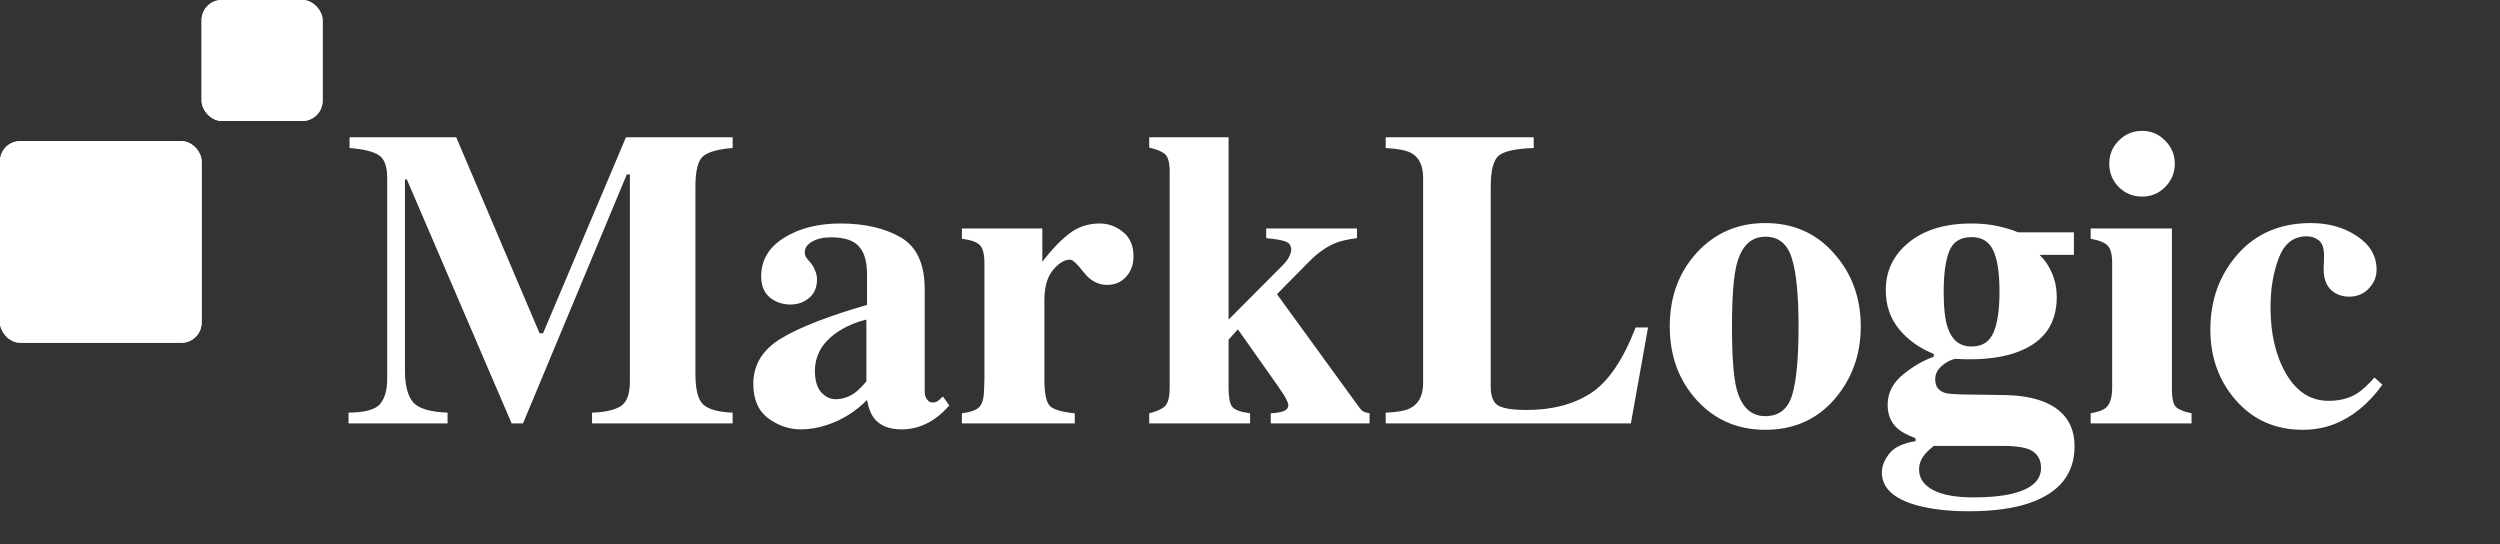 <svg width="124" height="27" viewBox="0 0 124 27" fill="none" xmlns="http://www.w3.org/2000/svg">
<rect x="0" y="0" width="124" height="27" fill="#333333" stroke="none"/>
<path d="M17.287 20.467C18.087 20.46 18.606 20.32 18.846 20.046C19.085 19.766 19.205 19.349 19.205 18.795V8.829C19.205 8.254 19.068 7.878 18.794 7.701C18.521 7.516 18.036 7.396 17.338 7.342V6.809H22.629L26.762 16.529H26.936L31.048 6.809H36.339V7.342C35.628 7.396 35.143 7.53 34.883 7.742C34.623 7.947 34.493 8.456 34.493 9.27V18.549C34.493 19.322 34.623 19.828 34.883 20.067C35.143 20.306 35.628 20.439 36.339 20.467V21H29.366V20.467C29.988 20.446 30.456 20.344 30.771 20.159C31.085 19.968 31.243 19.554 31.243 18.919V8.654H31.089L25.941 21H25.377L20.179 8.9H20.086V18.406C20.086 19.103 20.216 19.612 20.476 19.934C20.736 20.255 21.31 20.433 22.199 20.467V21H17.287V20.467ZM41.435 19.8C41.777 19.8 42.095 19.698 42.389 19.493C42.553 19.37 42.748 19.178 42.973 18.919V15.852C42.413 15.989 41.92 16.205 41.497 16.498C40.779 16.998 40.42 17.633 40.42 18.406C40.42 18.864 40.523 19.212 40.727 19.452C40.94 19.684 41.175 19.8 41.435 19.8ZM37.364 19.041C37.364 18.098 37.819 17.35 38.728 16.796C39.637 16.242 41.062 15.685 43.004 15.124V13.597C43.004 12.975 42.871 12.517 42.604 12.223C42.344 11.922 41.879 11.771 41.209 11.771C40.834 11.771 40.523 11.843 40.276 11.987C40.037 12.123 39.917 12.298 39.917 12.51C39.917 12.592 39.931 12.66 39.959 12.715C39.986 12.77 40.027 12.828 40.081 12.889L40.205 13.033C40.3 13.149 40.376 13.279 40.43 13.422C40.492 13.559 40.523 13.706 40.523 13.863C40.523 14.26 40.389 14.567 40.123 14.786C39.863 14.998 39.559 15.104 39.21 15.104C38.807 15.104 38.461 14.984 38.174 14.745C37.894 14.506 37.754 14.161 37.754 13.71C37.754 12.903 38.133 12.264 38.892 11.792C39.651 11.32 40.584 11.085 41.691 11.085C42.881 11.085 43.876 11.313 44.675 11.771C45.468 12.236 45.865 13.091 45.865 14.335V19.421C45.865 19.571 45.902 19.701 45.977 19.811C46.06 19.913 46.148 19.964 46.244 19.964C46.326 19.964 46.398 19.951 46.459 19.923C46.528 19.889 46.63 19.804 46.767 19.667L47.085 20.108C46.675 20.586 46.22 20.921 45.721 21.113C45.407 21.236 45.075 21.297 44.727 21.297C44.105 21.297 43.65 21.116 43.363 20.754C43.199 20.549 43.079 20.245 43.004 19.841C42.423 20.422 41.767 20.832 41.035 21.072C40.591 21.222 40.153 21.297 39.723 21.297C39.148 21.297 38.612 21.116 38.113 20.754C37.614 20.385 37.364 19.814 37.364 19.041ZM47.71 20.498C48.114 20.45 48.394 20.354 48.551 20.21C48.709 20.067 48.794 19.79 48.808 19.38L48.828 18.765V13.053C48.828 12.616 48.753 12.318 48.602 12.161C48.452 12.004 48.155 11.898 47.71 11.843V11.331H51.699V12.981C52.144 12.4 52.584 11.939 53.022 11.597C53.459 11.255 53.965 11.085 54.54 11.085C54.97 11.085 55.356 11.225 55.698 11.505C56.047 11.778 56.221 12.182 56.221 12.715C56.221 13.125 56.098 13.463 55.852 13.73C55.613 13.997 55.298 14.13 54.909 14.13C54.464 14.13 54.078 13.921 53.75 13.504C53.429 13.087 53.203 12.879 53.073 12.879C52.793 12.879 52.509 13.053 52.222 13.402C51.942 13.744 51.802 14.236 51.802 14.878V18.847C51.802 19.544 51.901 19.981 52.099 20.159C52.304 20.33 52.708 20.443 53.309 20.498V21H47.71V20.498ZM57.001 20.498C57.37 20.409 57.629 20.293 57.78 20.149C57.937 19.998 58.016 19.691 58.016 19.226V8.531C58.016 8.087 57.944 7.796 57.8 7.66C57.657 7.523 57.39 7.41 57.001 7.321V6.809H60.938V15.852L63.604 13.176C63.761 13.019 63.874 12.872 63.942 12.735C64.011 12.592 64.045 12.479 64.045 12.397C64.045 12.185 63.949 12.045 63.758 11.977C63.573 11.908 63.255 11.854 62.804 11.812V11.331H67.306V11.812C66.875 11.867 66.533 11.942 66.28 12.038C65.829 12.216 65.392 12.517 64.968 12.94L63.337 14.591L67.398 20.18C67.48 20.296 67.559 20.375 67.634 20.416C67.709 20.45 67.808 20.477 67.931 20.498V21H63.03V20.498C63.331 20.484 63.549 20.446 63.686 20.385C63.83 20.323 63.901 20.227 63.901 20.098C63.901 20.029 63.871 19.937 63.809 19.821C63.754 19.698 63.614 19.476 63.389 19.154L61.399 16.334L60.938 16.847V19.226C60.938 19.698 60.996 20.012 61.112 20.169C61.228 20.327 61.526 20.436 62.004 20.498V21H57.001V20.498ZM68.731 20.467C69.305 20.446 69.715 20.371 69.961 20.241C70.378 20.023 70.587 19.605 70.587 18.99V8.829C70.587 8.213 70.389 7.8 69.992 7.588C69.76 7.458 69.339 7.376 68.731 7.342V6.809H76.073V7.342C75.218 7.369 74.647 7.489 74.36 7.701C74.08 7.913 73.94 8.436 73.94 9.27V19.185C73.94 19.65 74.06 19.957 74.299 20.108C74.545 20.258 75.02 20.334 75.724 20.334C76.989 20.334 78.048 20.057 78.903 19.503C79.764 18.942 80.506 17.855 81.128 16.242H81.743L80.892 21H68.731V20.467ZM82.82 16.191C82.82 14.728 83.268 13.508 84.163 12.53C85.065 11.553 86.197 11.064 87.557 11.064C88.945 11.064 90.08 11.563 90.961 12.561C91.85 13.559 92.294 14.769 92.294 16.191C92.294 17.592 91.857 18.799 90.982 19.811C90.107 20.815 88.965 21.318 87.557 21.318C86.19 21.318 85.059 20.829 84.163 19.852C83.268 18.867 82.82 17.647 82.82 16.191ZM85.906 16.191C85.906 17.661 85.981 18.689 86.132 19.277C86.371 20.186 86.846 20.641 87.557 20.641C88.234 20.641 88.678 20.293 88.89 19.595C89.102 18.898 89.208 17.763 89.208 16.191C89.208 14.626 89.095 13.494 88.87 12.797C88.651 12.093 88.217 11.741 87.567 11.741C86.856 11.741 86.381 12.195 86.142 13.104C85.985 13.713 85.906 14.742 85.906 16.191ZM96.406 14.468C96.406 15.275 96.475 15.873 96.611 16.263C96.816 16.878 97.21 17.186 97.79 17.186C98.317 17.186 98.679 16.956 98.877 16.498C99.076 16.034 99.175 15.357 99.175 14.468C99.175 13.525 99.069 12.838 98.857 12.407C98.652 11.977 98.296 11.761 97.79 11.761C97.237 11.761 96.868 11.994 96.683 12.459C96.499 12.916 96.406 13.586 96.406 14.468ZM95.186 23.287C95.186 23.717 95.415 24.056 95.873 24.302C96.338 24.548 97.008 24.671 97.883 24.671C98.662 24.671 99.305 24.609 99.811 24.486C100.761 24.254 101.236 23.827 101.236 23.205C101.236 22.842 101.099 22.569 100.826 22.384C100.559 22.206 100.07 22.118 99.359 22.118H95.914C95.695 22.295 95.538 22.446 95.442 22.569C95.272 22.794 95.186 23.034 95.186 23.287ZM93.34 23.43C93.34 23.129 93.463 22.818 93.71 22.497C93.962 22.183 94.397 21.977 95.012 21.882V21.738C94.602 21.581 94.304 21.42 94.12 21.256C93.791 20.962 93.627 20.569 93.627 20.077C93.627 19.489 93.884 18.987 94.397 18.57C94.916 18.153 95.422 17.862 95.914 17.698V17.555C95.203 17.268 94.629 16.857 94.191 16.324C93.754 15.791 93.535 15.145 93.535 14.386C93.535 13.429 93.918 12.64 94.684 12.018C95.449 11.396 96.485 11.085 97.79 11.085C98.283 11.085 98.734 11.132 99.144 11.228C99.554 11.324 99.872 11.423 100.098 11.525H102.866V12.643H101.164C101.438 12.91 101.646 13.221 101.79 13.576C101.94 13.932 102.015 14.318 102.015 14.735C102.015 16.047 101.39 16.946 100.139 17.432C99.482 17.691 98.665 17.821 97.688 17.821C97.476 17.821 97.336 17.818 97.268 17.811C97.206 17.804 97.11 17.801 96.981 17.801C96.775 17.835 96.56 17.944 96.335 18.129C96.102 18.32 95.986 18.549 95.986 18.816C95.986 19.028 96.044 19.192 96.16 19.308C96.276 19.424 96.437 19.496 96.642 19.523C96.745 19.537 96.963 19.551 97.298 19.564C97.633 19.571 97.893 19.575 98.078 19.575L99.441 19.595C100.214 19.609 100.863 19.722 101.39 19.934C102.395 20.344 102.897 21.079 102.897 22.138C102.897 23.505 102.145 24.445 100.641 24.958C99.848 25.225 98.85 25.358 97.647 25.358C96.663 25.358 95.815 25.262 95.104 25.071C93.928 24.75 93.34 24.203 93.34 23.43ZM104.62 8.121C104.62 7.67 104.777 7.287 105.091 6.973C105.413 6.651 105.799 6.491 106.25 6.491C106.694 6.491 107.074 6.651 107.388 6.973C107.709 7.287 107.87 7.67 107.87 8.121C107.87 8.572 107.709 8.959 107.388 9.28C107.074 9.594 106.694 9.751 106.25 9.751C105.799 9.751 105.413 9.594 105.091 9.28C104.777 8.959 104.62 8.572 104.62 8.121ZM103.697 20.498C104.066 20.436 104.319 20.344 104.456 20.221C104.661 20.036 104.763 19.705 104.763 19.226V13.053C104.763 12.629 104.691 12.342 104.548 12.192C104.404 12.035 104.121 11.918 103.697 11.843V11.331H107.727V19.308C107.727 19.766 107.795 20.06 107.932 20.19C108.068 20.32 108.325 20.422 108.701 20.498V21H103.697V20.498ZM114.617 11.064C115.499 11.064 116.261 11.279 116.904 11.71C117.553 12.141 117.878 12.694 117.878 13.371C117.878 13.733 117.748 14.048 117.488 14.315C117.235 14.581 116.911 14.714 116.514 14.714C116.248 14.714 116.015 14.653 115.817 14.53C115.441 14.311 115.253 13.915 115.253 13.34C115.253 13.279 115.256 13.19 115.263 13.074C115.27 12.951 115.273 12.821 115.273 12.684C115.273 12.315 115.188 12.062 115.017 11.925C114.839 11.789 114.638 11.72 114.412 11.72C113.763 11.72 113.301 12.079 113.028 12.797C112.754 13.508 112.618 14.325 112.618 15.248C112.618 16.56 112.877 17.661 113.397 18.549C113.917 19.438 114.617 19.882 115.499 19.882C116.053 19.882 116.524 19.759 116.914 19.513C117.146 19.37 117.434 19.106 117.775 18.724L118.165 19.082C117.481 20.033 116.682 20.686 115.766 21.041C115.28 21.226 114.764 21.318 114.217 21.318C112.871 21.318 111.77 20.836 110.916 19.872C110.061 18.908 109.634 17.732 109.634 16.345C109.634 14.882 110.085 13.638 110.987 12.612C111.896 11.58 113.106 11.064 114.617 11.064Z" fill="white"/>
<rect y="7" width="10" height="10" rx="1" fill="white"/>
<rect y="7" width="10" height="10" rx="1" fill="white"/>
<rect x="10" width="6" height="6" rx="1" fill="white"/>
<rect x="10" width="6" height="6" rx="1" fill="white"/>
</svg>
